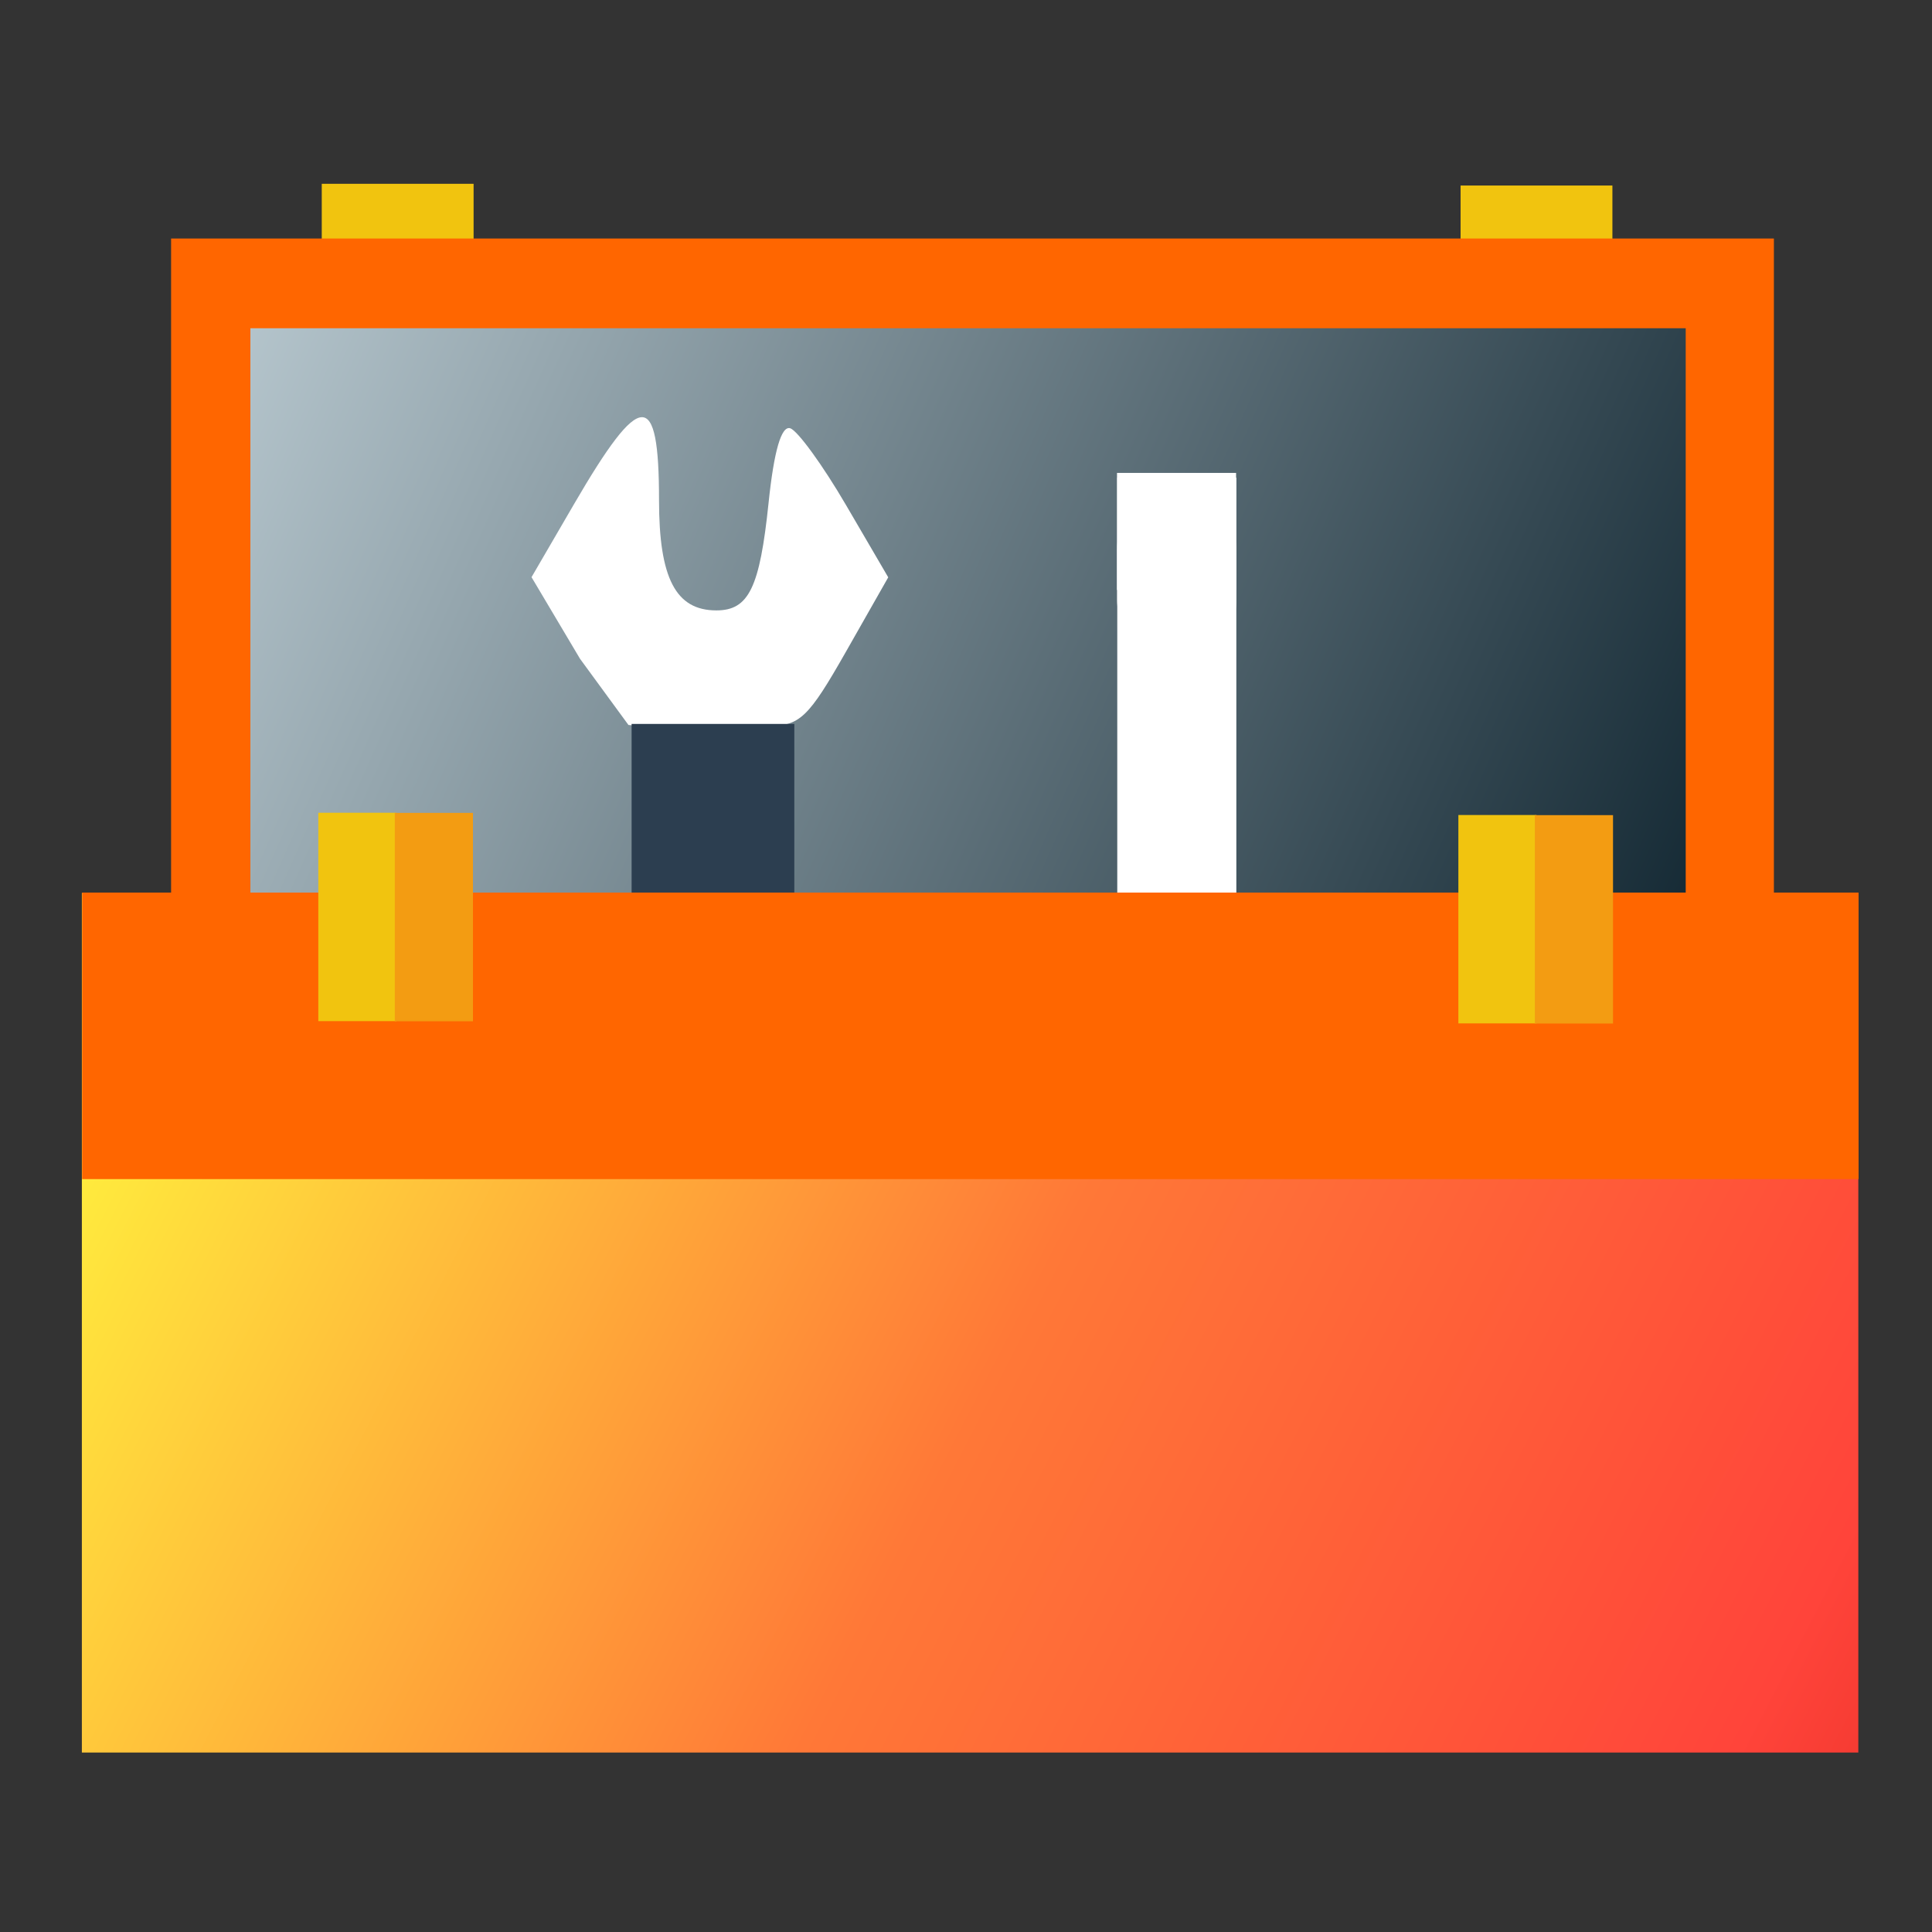<?xml version="1.0" encoding="UTF-8" standalone="no"?>
<!-- Created with Inkscape (http://www.inkscape.org/) -->

<svg
   xmlns:dc="http://purl.org/dc/elements/1.1/"
   xmlns:cc="http://creativecommons.org/ns#"
   xmlns:rdf="http://www.w3.org/1999/02/22-rdf-syntax-ns#"
   xmlns:svg="http://www.w3.org/2000/svg"
   xmlns="http://www.w3.org/2000/svg"
   xmlns:xlink="http://www.w3.org/1999/xlink"
   xmlns:sodipodi="http://sodipodi.sourceforge.net/DTD/sodipodi-0.dtd"
   xmlns:inkscape="http://www.inkscape.org/namespaces/inkscape"
   id="svg2"
   version="1.1"
   inkscape:version="0.91 r"
   width="512"
   height="512"
   sodipodi:docname="ubuntu-tweak.svg">
  <rect width="100%" height="100%" fill="#333333" stroke="none"/>
  <defs
     id="defs6">
    <linearGradient
       inkscape:collect="always"
       id="linearGradient3365">
      <stop
         style="stop-color:#000000;stop-opacity:1;"
         offset="0"
         id="stop3367" />
      <stop
         id="stop3373"
         offset="0.101"
         style="stop-color:#bdcdd4;stop-opacity:1" />
      <stop
         style="stop-color:#0e232e;stop-opacity:1"
         offset="0.781"
         id="stop3375" />
      <stop
         style="stop-color:#000000;stop-opacity:0;"
         offset="1"
         id="stop3369" />
    </linearGradient>
    <linearGradient
       inkscape:collect="always"
       id="linearGradient3351">
      <stop
         style="stop-color:#e74c3c;stop-opacity:1;"
         offset="0"
         id="stop3353" />
      <stop
         id="stop3377"
         offset="0.12"
         style="stop-color:#ffff3e;stop-opacity:1" />
      <stop
         style="stop-color:#ff7837;stop-opacity:1"
         offset="0.443"
         id="stop3394" />
      <stop
         style="stop-color:#ff443a;stop-opacity:1"
         offset="0.696"
         id="stop3363" />
      <stop
         style="stop-color:#b50000;stop-opacity:1"
         offset="0.959"
         id="stop3361" />
      <stop
         style="stop-color:#e74c3c;stop-opacity:0;"
         offset="1"
         id="stop3355" />
    </linearGradient>
    <linearGradient
       inkscape:collect="always"
       xlink:href="#linearGradient3351"
       id="linearGradient3357"
       x1="-76.703"
       y1="179.109"
       x2="699.532"
       y2="579.499"
       gradientUnits="userSpaceOnUse" />
    <linearGradient
       inkscape:collect="always"
       xlink:href="#linearGradient3365"
       id="linearGradient3371"
       x1="-12.272"
       y1="34.907"
       x2="601.352"
       y2="306.436"
       gradientUnits="userSpaceOnUse" />
    <clipPath
       id="1">
      <path
         style="fill:#1890d0"
         inkscape:connector-curvature="0"
         id="path7"
         d="m -24,13 c 0,1.105 -0.672,2 -1.5,2 -0.828,0 -1.5,-0.895 -1.5,-2 0,-1.105 0.672,-2 1.5,-2 0.828,0 1.5,0.895 1.5,2"
         transform="matrix(15.333,0,0,11.5,415,-125.5)" />
    </clipPath>
    <linearGradient
       gradientTransform="matrix(2.407,0,0,2.407,6.508,6.373)"
       y2="-0.203"
       x2="23.593"
       y1="47.593"
       x1="24.61"
       gradientUnits="userSpaceOnUse"
       id="0">
      <stop
         id="stop10"
         stop-color="#ff433a" />
      <stop
         id="stop12"
         offset="1"
         stop-color="#ff9436" />
    </linearGradient>
  </defs>
  <sodipodi:namedview
     pagecolor="#ffffff"
     bordercolor="#666666"
     borderopacity="1"
     objecttolerance="10"
     gridtolerance="10"
     guidetolerance="10"
     inkscape:pageopacity="0"
     inkscape:pageshadow="2"
     inkscape:window-width="1366"
     inkscape:window-height="744"
     id="namedview4"
     showgrid="false"
     inkscape:zoom="0.65186407"
     inkscape:cx="382.57206"
     inkscape:cy="269.27601"
     inkscape:window-x="0"
     inkscape:window-y="24"
     inkscape:window-maximized="1"
     inkscape:current-layer="svg2"
     showguides="true"
     inkscape:guide-bbox="true">
    <sodipodi:guide
       orientation="0,1"
       position="279.864,294.508"
       id="guide3878" />
    <sodipodi:guide
       orientation="0,1"
       position="239.729,461.559"
       id="guide3907" />
    <sodipodi:guide
       orientation="1,0"
       position="125.288,418.169"
       id="guide3909" />
    <sodipodi:guide
       orientation="1,0"
       position="427.39,418.169"
       id="guide3911" />
  </sodipodi:namedview>
  <rect
     style="fill:#f1c40f;fill-opacity:1;fill-rule:evenodd;stroke:none"
     id="rect3837-8-7"
     width="40.235"
     height="55.226"
     x="387.069"
     y="49.167" />
  <rect
     style="fill:#f1c40f;fill-opacity:1;fill-rule:evenodd;stroke:none"
     id="rect3837-8"
     width="40.235"
     height="55.226"
     x="85.272"
     y="48.709" />
  <rect
     style="fill:#ff6600;fill-opacity:1;fill-rule:evenodd;stroke:none"
     id="rect3013-6"
     width="424.758"
     height="183.309"
     x="45.344"
     y="63.21" />
  <rect
     style="fill:url(#linearGradient3371);fill-opacity:1;fill-rule:evenodd;stroke:none"
     id="rect3013-6-9"
     width="380.378"
     height="164.156"
     x="66.354"
     y="86.988" />
  <path
     style="fill:#ffffff;fill-opacity:1;fill-rule:nonzero;stroke:none"
     d="m 153.706,174.575 -12.845,-21.62 11.272,-19.374 c 17.697,-30.415 22.516,-30.63 22.516,-1.003 0,20.651 4.44,29.185 15.184,29.185 8.608,0 11.508,-5.975 13.853,-28.548 1.428,-13.743 3.39,-20.48 5.742,-19.712 1.965,0.641 8.611,9.79 14.768,20.331 l 11.195,19.165 -11.195,19.694 c -9.989,17.572 -12.224,19.697 -20.739,19.723 -5.249,0.016 -23.276,0.826 -23.361,0.819 l -13.547,-1.108 z"
     id="path3005"
     inkscape:connector-curvature="0"
     sodipodi:nodetypes="ccsssscscssccc" />
  <rect
     style="fill:url(#linearGradient3357);fill-opacity:1;fill-rule:evenodd;stroke:none"
     id="rect3013"
     width="470.78"
     height="227.797"
     x="21.695"
     y="236.644" />
  <rect
     style="fill:#2c3e50;fill-opacity:1;fill-rule:evenodd;stroke:none"
     id="rect3837-6-8"
     width="43.117"
     height="55.226"
     x="167.384"
     y="191.85" />
  <rect
     style="fill:#ffffff;fill-opacity:1;fill-rule:evenodd;stroke:none"
     id="rect3837-6-8-5"
     width="31.557"
     height="110.548"
     x="296.086"
     y="126.59" />
  <rect
     style="fill:#ff6600;fill-opacity:1;fill-rule:evenodd;stroke:none"
     id="rect3013-8"
     width="470.78"
     height="75.932"
     x="21.763"
     y="236.542" />
  <rect
     style="fill:#f1c40f;fill-opacity:1;fill-rule:evenodd;stroke:none"
     id="rect3837"
     width="20.71"
     height="55.226"
     x="84.356"
     y="215.387" />
  <rect
     style="fill:#f39c12;fill-opacity:1;fill-rule:evenodd;stroke:none"
     id="rect3837-6"
     width="20.71"
     height="55.226"
     x="104.628"
     y="215.421" />
  <rect
     style="fill:#f1c40f;fill-opacity:1;fill-rule:evenodd;stroke:none"
     id="rect3837-9"
     width="20.71"
     height="55.226"
     x="386.485"
     y="215.986" />
  <rect
     style="fill:#f39c12;fill-opacity:1;fill-rule:evenodd;stroke:none"
     id="rect3837-6-5"
     width="20.71"
     height="55.226"
     x="406.757"
     y="216.019" />
  <rect
     style="fill:#ffffff;fill-opacity:1;fill-rule:evenodd;stroke:none"
     id="rect3837-6-8-5-6"
     width="31.557"
     height="52.514"
     x="296.053"
     y="126.062"
     ry="19.639" />
  <rect
     style="fill:#ffffff;fill-opacity:1;fill-rule:evenodd;stroke:none"
     id="rect3837-6-8-5-6-8"
     width="31.557"
     height="31.007"
     x="296.02"
     y="125.326" />
</svg>
